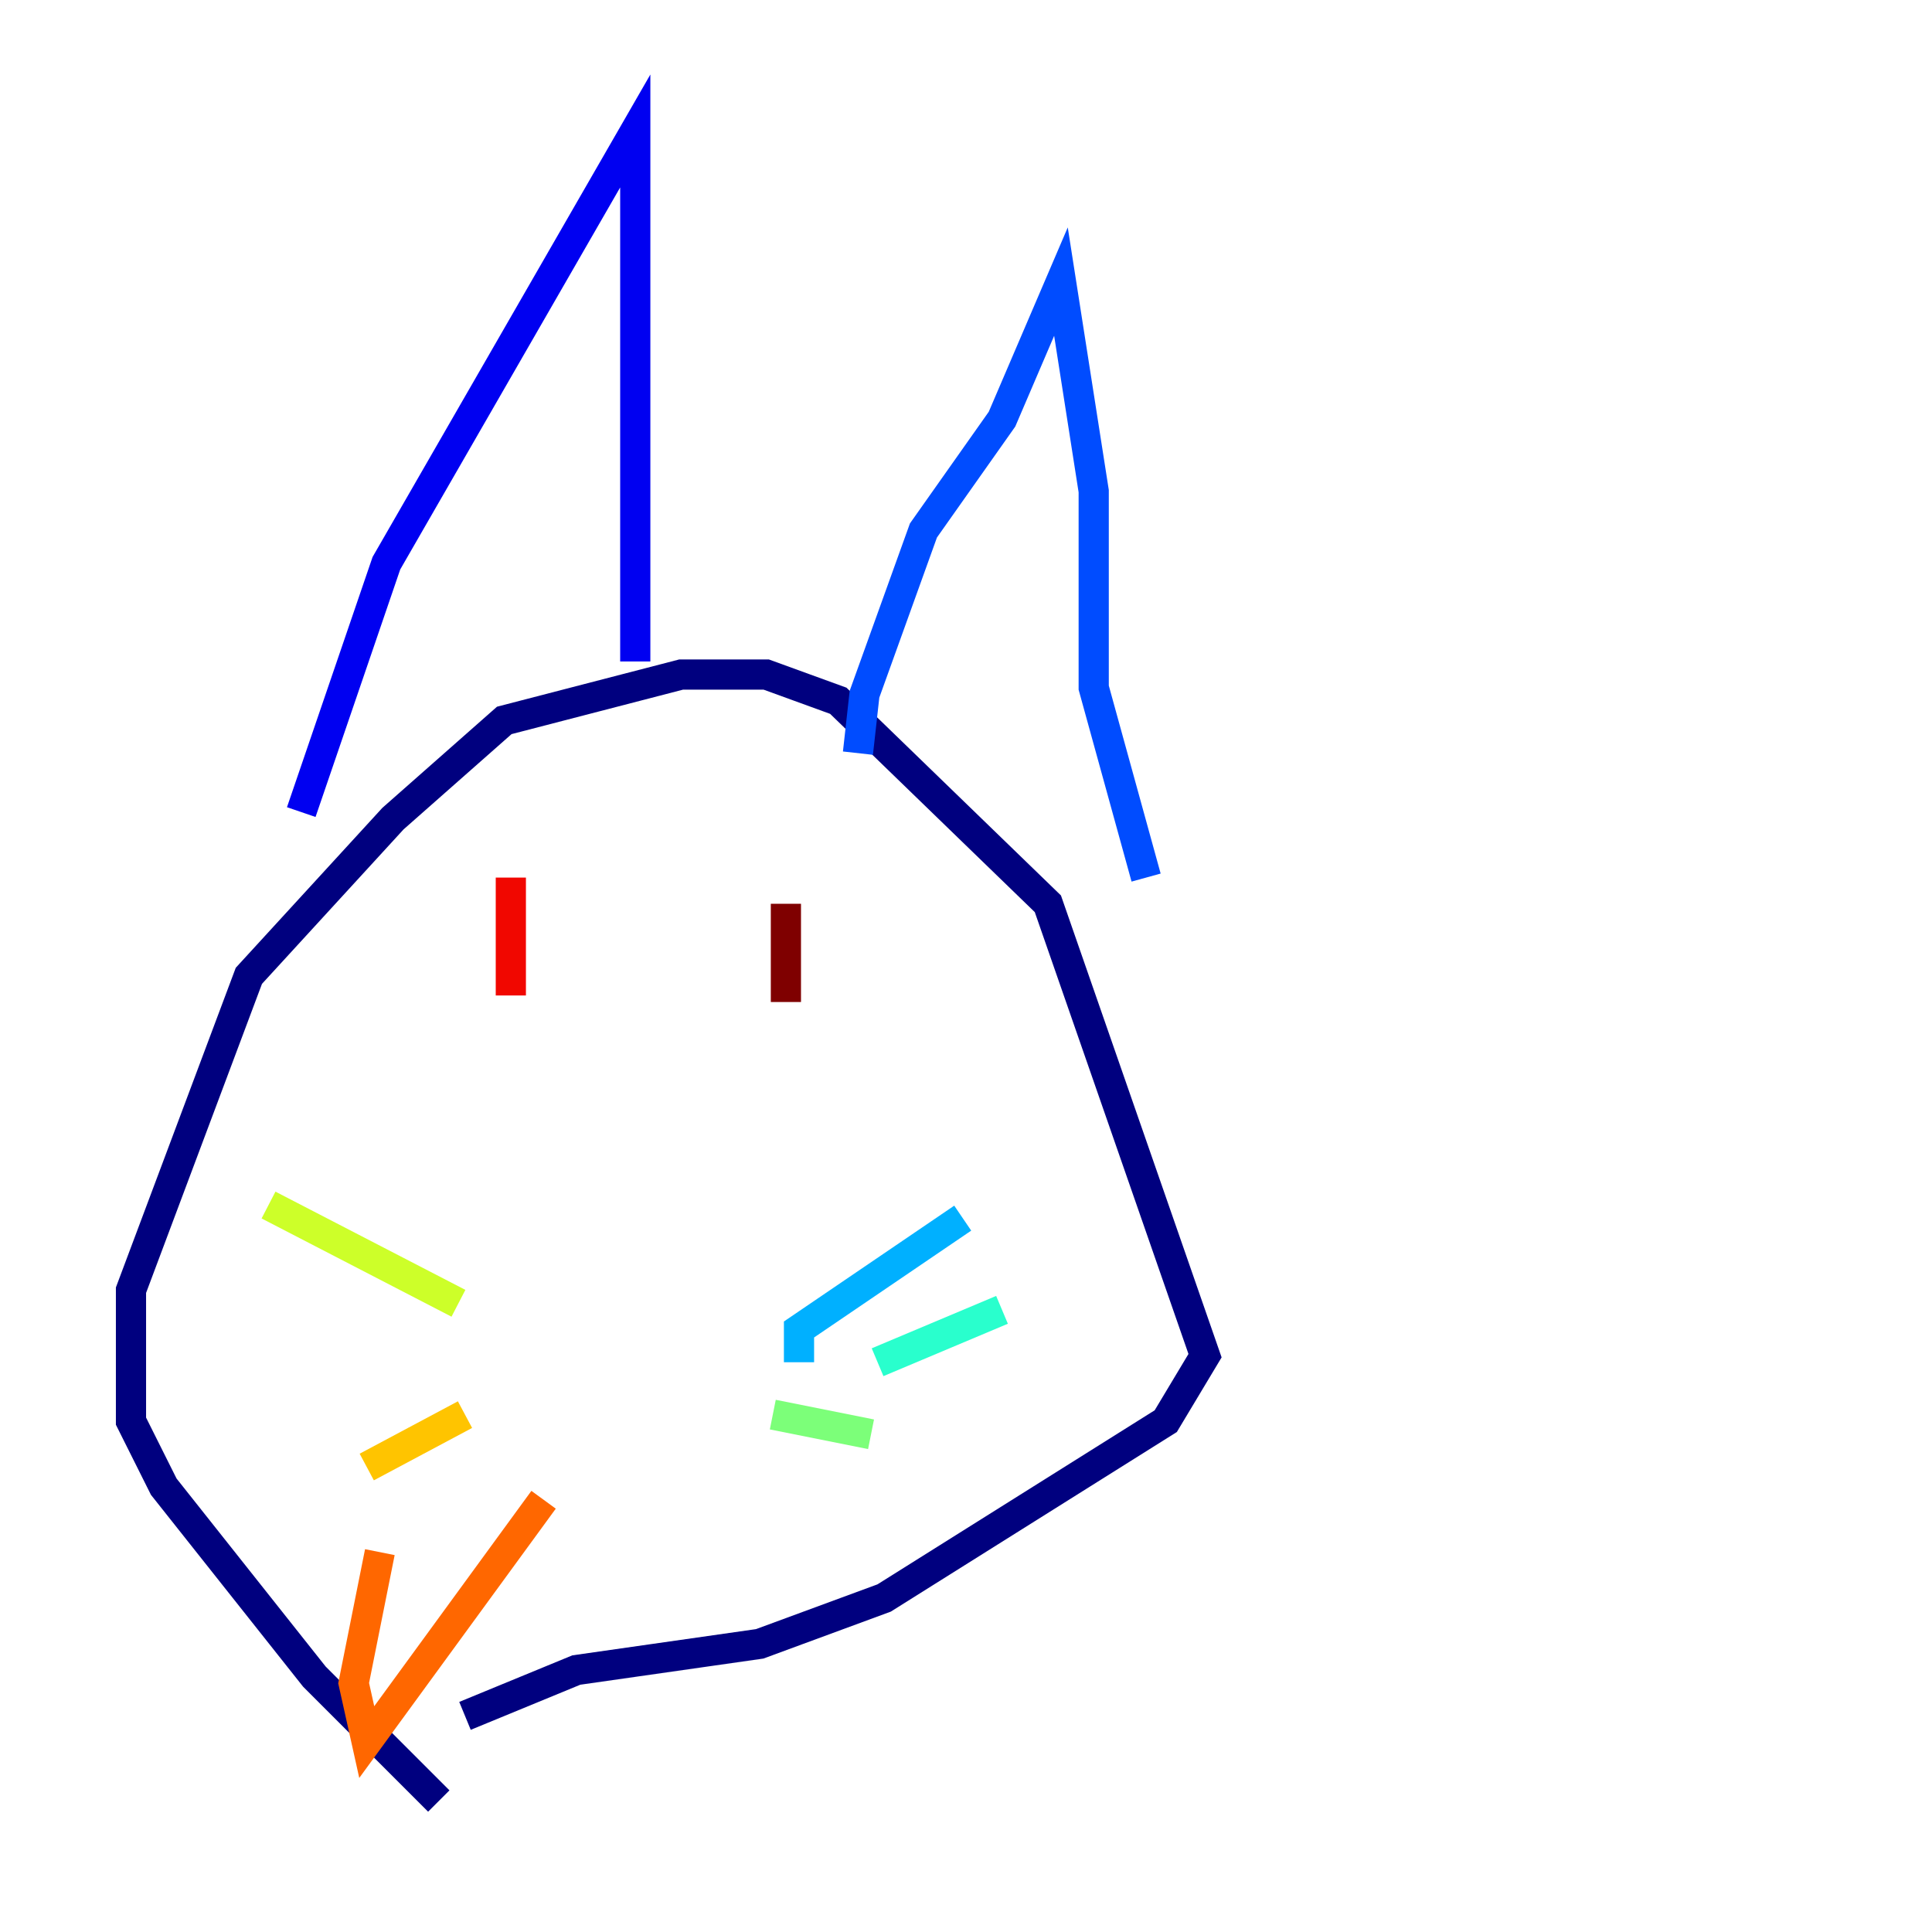 <?xml version="1.0" encoding="utf-8" ?>
<svg baseProfile="tiny" height="128" version="1.2" viewBox="0,0,128,128" width="128" xmlns="http://www.w3.org/2000/svg" xmlns:ev="http://www.w3.org/2001/xml-events" xmlns:xlink="http://www.w3.org/1999/xlink"><defs /><polyline fill="none" points="29.071,119.322 20.827,111.078 10.848,98.495 8.678,94.156 8.678,85.478 16.488,64.651 26.034,54.237 33.41,47.729 45.125,44.691 50.766,44.691 55.539,46.427 69.424,59.878 79.837,89.817 77.234,94.156 58.576,105.871 50.332,108.909 38.183,110.644 30.807,113.681" stroke="#00007f" stroke-width="2" /><polyline fill="none" points="19.959,53.803 25.6,37.315 42.088,8.678 42.088,43.824" stroke="#0000f1" stroke-width="2" /><polyline fill="none" points="56.841,49.898 57.275,45.993 61.18,35.146 66.386,27.77 70.291,18.658 72.461,32.542 72.461,45.559 75.932,58.142" stroke="#004cff" stroke-width="2" /><polyline fill="none" points="52.936,90.251 52.936,88.081 63.783,80.705" stroke="#00b0ff" stroke-width="2" /><polyline fill="none" points="58.142,90.251 66.386,86.78" stroke="#29ffcd" stroke-width="2" /><polyline fill="none" points="51.2,93.722 57.709,95.024" stroke="#7cff79" stroke-width="2" /><polyline fill="none" points="30.373,86.346 17.79,79.837" stroke="#cdff29" stroke-width="2" /><polyline fill="none" points="30.807,93.722 24.298,97.193" stroke="#ffc400" stroke-width="2" /><polyline fill="none" points="36.014,99.363 24.298,115.417 23.43,111.512 25.166,102.834" stroke="#ff6700" stroke-width="2" /><polyline fill="none" points="33.844,58.142 33.844,65.953" stroke="#f10700" stroke-width="2" /><polyline fill="none" points="52.068,59.878 52.068,66.386" stroke="#7f0000" stroke-width="2" /></svg>